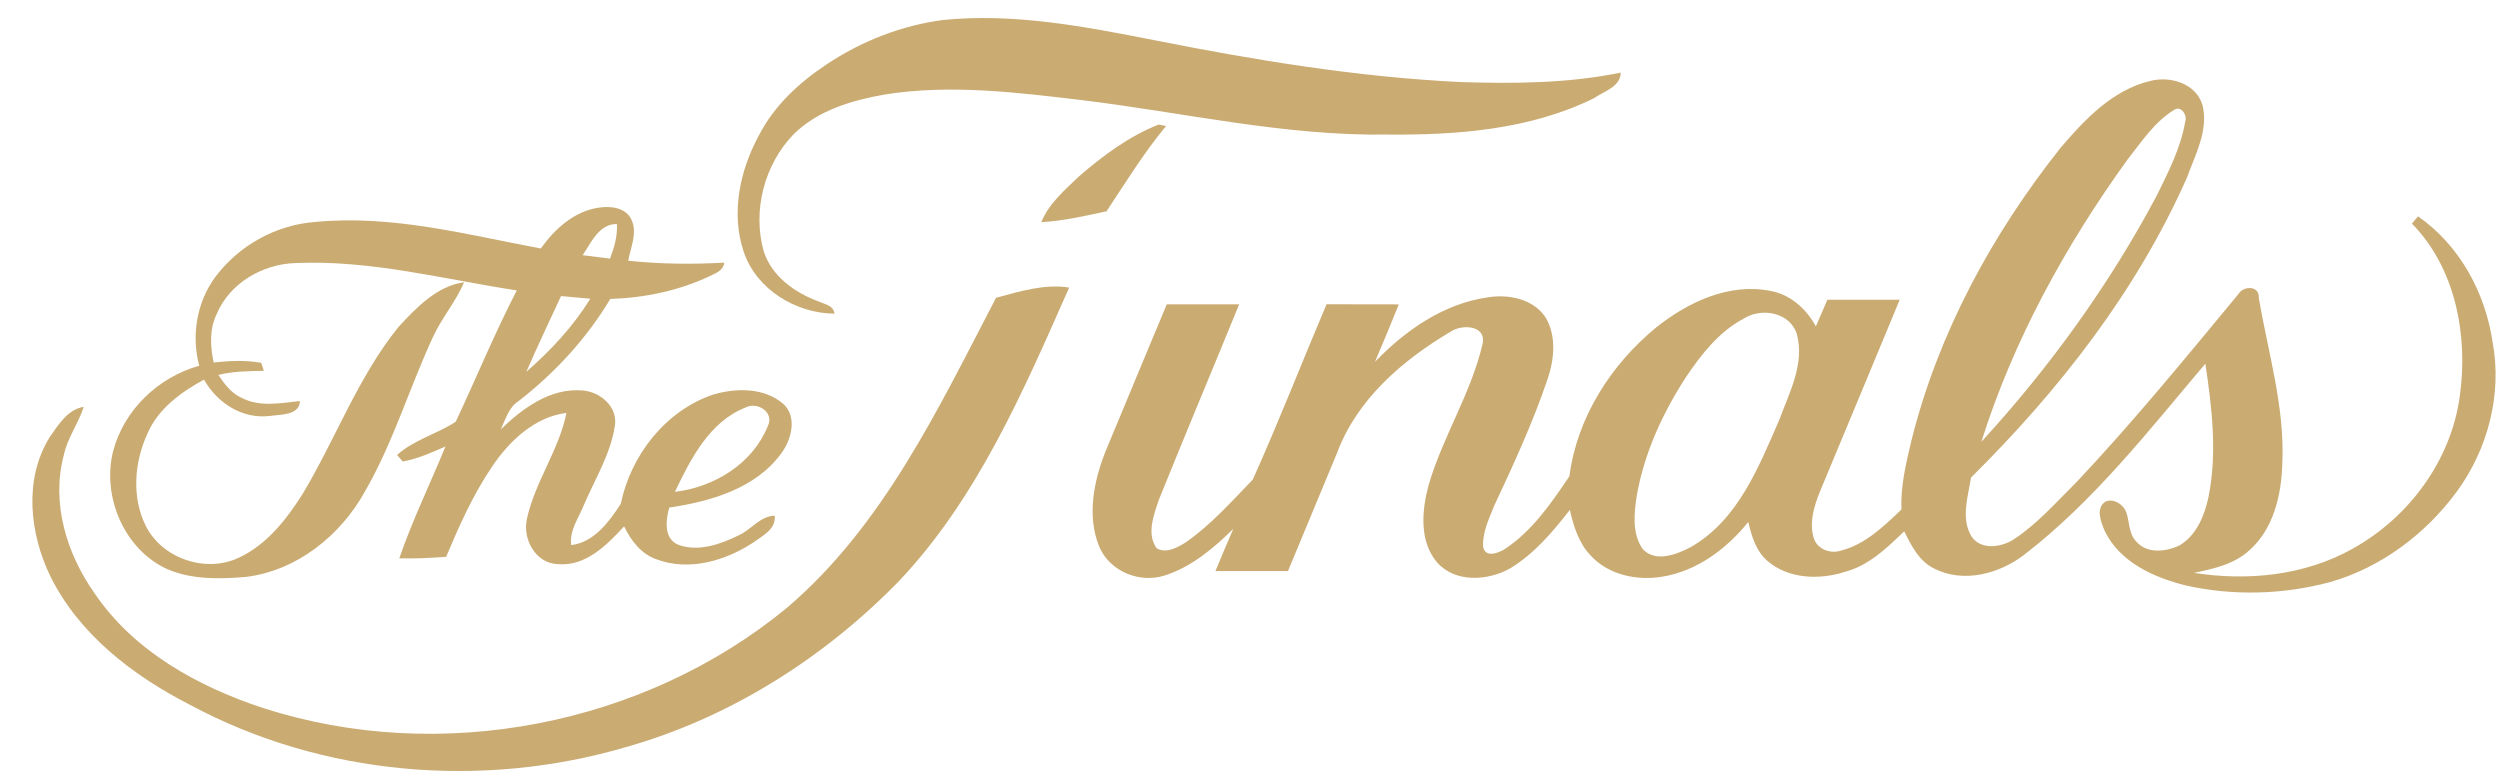 <svg width="264" height="82" viewBox="0 0 264 82" fill="none" xmlns="http://www.w3.org/2000/svg">
<g filter="url(#filter0_d_758_5018)">
<path d="M84.297 5.166C87.974 2.707 92.198 1.044 96.582 0.468C104.076 -0.298 111.55 1.146 118.88 2.585C129.581 4.712 140.383 6.492 151.292 7.019C156.936 7.19 162.623 7.161 168.179 6.019C168.16 7.531 166.382 8 165.345 8.727C158.627 12.034 150.953 12.624 143.585 12.561C132.705 12.732 122.048 10.234 111.303 8.927C104.4 8.107 97.376 7.229 90.454 8.331C87.01 8.941 83.42 9.99 80.853 12.512C77.752 15.697 76.464 20.6 77.685 24.902C78.528 27.532 80.979 29.273 83.464 30.18C84.103 30.488 85.028 30.57 85.15 31.473C81.08 31.439 76.895 28.917 75.563 24.927C74.197 20.868 75.161 16.346 77.161 12.668C78.76 9.531 81.405 7.083 84.297 5.166Z" fill="#CAAB72"/>
<path d="M214.626 13.961C217.179 10.966 220.11 7.863 224.063 6.907C226.189 6.341 228.941 7.151 229.619 9.468C230.268 12.132 228.839 14.712 227.953 17.151C222.634 29.137 214.423 39.624 205.17 48.781C204.855 50.805 204.071 53.093 205.224 55C206.207 56.473 208.348 56.156 209.661 55.322C212.17 53.683 214.156 51.39 216.278 49.298C222.285 42.922 227.841 36.137 233.417 29.39C233.955 28.507 235.636 28.507 235.558 29.785C236.541 35.624 238.344 41.405 238.038 47.385C237.937 50.658 237.108 54.21 234.575 56.454C232.966 57.941 230.782 58.415 228.713 58.844C234.376 59.732 240.397 59.142 245.465 56.298C251.413 52.995 255.904 46.946 256.795 40.102C257.672 33.766 256.335 26.644 251.733 21.966C251.893 21.776 252.208 21.39 252.368 21.195C256.752 24.229 259.488 29.259 260.254 34.502C261.276 39.99 259.74 45.79 256.475 50.258C253.172 54.746 248.473 58.278 243.105 59.815C238.155 61.142 232.87 61.298 227.865 60.176C224.499 59.346 220.89 57.732 219.291 54.424C218.899 53.478 218.293 52.034 219.364 51.322C220.168 50.966 221.103 51.527 221.486 52.258C221.946 53.307 221.757 54.639 222.6 55.512C223.724 56.863 225.778 56.634 227.202 55.937C229.004 54.863 229.847 52.761 230.259 50.785C231.179 46.146 230.612 41.38 229.915 36.756C223.913 43.844 218.138 51.283 210.736 56.971C208.125 58.956 204.386 59.946 201.339 58.419C199.711 57.658 198.873 55.995 198.117 54.459C196.281 56.219 194.368 58.083 191.844 58.742C189.175 59.595 185.953 59.502 183.725 57.629C182.485 56.595 182.005 54.99 181.647 53.473C179.36 56.317 176.216 58.663 172.559 59.249C169.89 59.702 166.853 59.059 164.978 56.985C163.743 55.683 163.195 53.912 162.808 52.195C161.006 54.512 159.049 56.824 156.52 58.361C154.151 59.702 150.687 59.922 148.759 57.712C146.89 55.468 147.175 52.258 147.883 49.61C149.375 44.459 152.407 39.849 153.604 34.61C153.962 32.624 151.298 32.581 150.15 33.419C145.107 36.405 140.302 40.556 138.209 46.219C136.494 50.366 134.76 54.507 133.04 58.658C130.487 58.658 127.934 58.658 125.381 58.658C126.006 57.171 126.621 55.678 127.266 54.2C125.173 56.254 122.824 58.244 119.99 59.132C117.35 59.971 114.201 58.678 113.106 56.068C111.793 52.839 112.525 49.176 113.765 46.039C115.911 40.849 118.086 35.673 120.242 30.488C122.79 30.488 125.338 30.488 127.886 30.488C125.057 37.415 122.155 44.317 119.355 51.254C118.851 52.819 118.105 54.751 119.171 56.244C120.164 56.844 121.37 56.171 122.247 55.624C124.907 53.771 127.082 51.312 129.325 48.995C132.066 42.893 134.498 36.644 137.114 30.483C139.657 30.493 142.2 30.478 144.744 30.493C143.93 32.527 143.082 34.551 142.225 36.566C145.436 33.234 149.476 30.415 154.137 29.751C156.331 29.39 159.005 29.912 160.279 31.927C161.408 33.888 161.156 36.327 160.453 38.39C158.894 42.995 156.854 47.415 154.795 51.81C154.253 53.181 153.555 54.595 153.652 56.107C153.89 57.273 155.202 56.771 155.885 56.366C158.811 54.454 160.836 51.507 162.759 48.644C163.563 42.444 167.153 36.844 171.915 32.937C175.301 30.234 179.67 28.176 184.079 29.088C186.152 29.488 187.789 30.995 188.787 32.815C189.184 31.873 189.591 30.937 190.003 30C192.546 30 195.094 30 197.642 30C194.842 36.771 192.013 43.537 189.199 50.302C188.598 51.805 188.085 53.483 188.54 55.093C188.865 56.322 190.284 56.873 191.427 56.498C193.99 55.849 195.957 53.932 197.822 52.156C197.72 49.698 198.306 47.293 198.868 44.917C201.687 33.561 207.394 23.068 214.626 13.961ZM226.65 9.937C224.562 11.19 223.191 13.317 221.699 15.195C215.14 24.288 209.646 34.268 206.26 45.01C213.483 37.137 219.805 28.39 224.823 18.932C226.03 16.454 227.337 13.941 227.788 11.195C228.04 10.537 227.362 9.478 226.65 9.937ZM181.162 32C178.576 33.366 176.72 35.732 175.107 38.117C172.641 41.907 170.694 46.112 169.89 50.59C169.594 52.473 169.347 54.644 170.481 56.307C171.808 57.795 174.07 56.912 175.563 56.132C180.542 53.293 182.737 47.707 184.917 42.698C185.978 39.834 187.62 36.776 186.782 33.649C186.07 31.322 183.052 30.795 181.162 32Z" fill="#CAAB72"/>
<path d="M110.974 16.971C113.512 14.79 116.269 12.722 119.389 11.503L120.168 11.659C117.824 14.483 115.896 17.62 113.881 20.663C111.609 21.151 109.317 21.688 106.992 21.81C107.801 19.825 109.477 18.42 110.974 16.971Z" fill="#CAAB72"/>
<path d="M54.141 24.59C55.633 22.497 57.716 20.614 60.346 20.268C61.572 20.088 63.161 20.288 63.723 21.576C64.372 22.985 63.611 24.478 63.374 25.883C66.745 26.244 70.136 26.273 73.518 26.088C73.416 26.912 72.631 27.19 72.011 27.497C68.717 29.053 65.098 29.805 61.475 29.922C58.971 34.112 55.609 37.746 51.767 40.727C50.73 41.39 50.425 42.654 49.902 43.702C52.208 41.473 55.124 39.317 58.491 39.58C60.395 39.693 62.337 41.317 61.95 43.395C61.485 46.336 59.871 48.922 58.714 51.624C58.166 53 57.139 54.371 57.352 55.912C59.736 55.644 61.373 53.439 62.589 51.551C63.635 46.424 67.332 41.707 72.326 40.024C74.734 39.307 77.693 39.263 79.709 40.966C81.263 42.336 80.619 44.771 79.529 46.234C76.802 49.966 72.045 51.302 67.705 51.951C67.322 53.297 67.104 55.263 68.698 55.897C70.829 56.649 73.14 55.815 75.073 54.863C76.39 54.258 77.296 52.853 78.841 52.805C78.987 54.219 77.606 54.892 76.647 55.595C73.677 57.571 69.792 58.712 66.343 57.41C64.725 56.844 63.655 55.429 62.938 53.932C61.102 55.927 58.844 58.2 55.904 57.922C53.589 57.829 52.189 55.273 52.673 53.141C53.526 49.224 56.059 45.888 56.849 41.956C53.506 42.361 50.789 44.936 48.972 47.658C46.976 50.61 45.518 53.878 44.142 57.151C42.495 57.268 40.848 57.361 39.196 57.307C40.587 53.283 42.456 49.439 44.07 45.502C42.612 46.141 41.139 46.8 39.565 47.088C39.414 46.917 39.114 46.571 38.964 46.4C40.727 44.79 43.169 44.195 45.155 42.888C47.325 38.273 49.263 33.551 51.602 29.019C43.866 27.834 36.164 25.79 28.282 26.127C24.79 26.219 21.282 28.224 19.902 31.541C19.132 33.132 19.233 34.946 19.597 36.629C21.263 36.449 22.963 36.361 24.62 36.668C24.688 36.878 24.824 37.297 24.891 37.507C23.283 37.546 21.66 37.551 20.086 37.941C20.74 38.902 21.462 39.892 22.556 40.366C24.465 41.366 26.674 40.912 28.709 40.702C28.655 42.239 26.611 42.112 25.492 42.278C22.61 42.614 19.965 40.907 18.575 38.439C16.123 39.771 13.692 41.541 12.573 44.2C11.202 47.21 10.926 50.902 12.437 53.907C14.186 57.361 18.778 58.892 22.242 57.249C25.197 55.878 27.294 53.195 28.999 50.492C32.482 44.688 34.832 38.171 39.119 32.868C41.008 30.834 43.169 28.551 46.036 28.156C45.155 30.239 43.639 31.961 42.713 34.024C40.233 39.39 38.533 45.122 35.568 50.254C32.981 54.922 28.374 58.61 23.012 59.273C20.256 59.502 17.344 59.58 14.748 58.473C10.175 56.444 7.772 50.8 8.973 46.01C10.126 41.61 13.764 38.18 18.071 36.971C17.213 33.79 17.809 30.239 19.776 27.59C22.261 24.268 26.185 22.093 30.312 21.79C38.363 21 46.288 23.122 54.141 24.59ZM58.559 25.297C59.523 25.424 60.487 25.546 61.451 25.663C61.892 24.492 62.25 23.273 62.177 22.01C60.274 21.985 59.479 23.961 58.559 25.297ZM52.61 37.614C55.187 35.361 57.561 32.834 59.363 29.892C58.336 29.8 57.304 29.717 56.277 29.614C55.037 32.273 53.787 34.927 52.61 37.614ZM68.3 50.292C72.447 49.795 76.507 47.336 78.115 43.336C78.841 41.883 76.986 40.732 75.751 41.385C71.948 42.892 69.972 46.795 68.3 50.292Z" fill="#CAAB72"/>
<path d="M102.215 29.795C104.715 29.122 107.34 28.307 109.937 28.717C105.098 39.639 100.258 50.951 91.95 59.727C84.016 67.858 74.095 74.141 63.166 77.234C47.97 81.707 31.029 80.293 17.02 72.741C11.081 69.692 5.438 65.385 2.381 59.273C0.162 54.746 -0.482 48.971 2.269 44.532C3.195 43.215 4.149 41.595 5.874 41.312C5.307 43.083 4.144 44.605 3.761 46.444C2.429 51.478 4.067 56.819 6.993 60.966C11.149 67.136 17.965 70.868 24.853 73.132C43.498 79.127 65.002 74.99 80.155 62.517C90.328 53.829 96.131 41.453 102.215 29.795Z" fill="#CAAB72"/>
<path d="M130.583 20.058C134.322 18.141 137.922 15.936 141.719 14.117C140.484 16.336 139.045 18.429 137.781 20.629C140.785 20.888 143.793 21.049 146.786 21.414C142.775 22.766 138.706 23.917 134.642 25.097C133.155 27.517 131.673 29.936 130.113 32.307C128.97 30.6 127.802 28.917 126.635 27.224C122.347 28.439 118.036 29.546 113.744 30.736C117.087 28.263 120.667 26.131 124.193 23.936C123.089 22.502 121.941 21.097 120.768 19.712C124.043 19.722 127.313 20.151 130.583 20.058Z" fill="white"/>
<path d="M94.609 27.717C102.239 24 110.581 21.297 119.15 21.571C119.901 22.473 120.657 23.371 121.403 24.273C120.056 25.098 118.816 26.112 117.387 26.79C114.519 26.751 111.632 26.732 108.788 27.185C99.744 28.497 91.412 32.498 83.124 36.156C78.837 38.078 73.92 39.044 69.308 37.8C72.307 37.619 75.3 37.136 78.129 36.097C83.972 34.054 89.106 30.493 94.609 27.717Z" fill="white"/>
</g>
<defs>
<filter id="filter0_d_758_5018" x="0.191" y="0" width="263.588" height="81.65" filterUnits="userSpaceOnUse" color-interpolation-filters="sRGB">
<feFlood flood-opacity="0" result="BackgroundImageFix"/>
<feColorMatrix in="SourceAlpha" type="matrix" values="0 0 0 0 0 0 0 0 0 0 0 0 0 0 0 0 0 0 127 0" result="hardAlpha"/>
<feOffset dx="2.969" dy="1.649"/>
<feComposite in2="hardAlpha" operator="out"/>
<feColorMatrix type="matrix" values="0 0 0 0 0 0 0 0 0 0 0 0 0 0 0 0 0 0 0.14 0"/>
<feBlend mode="normal" in2="BackgroundImageFix" result="effect1_dropShadow_758_5018"/>
<feBlend mode="normal" in="SourceGraphic" in2="effect1_dropShadow_758_5018" result="shape"/>
</filter>
</defs>
</svg>
